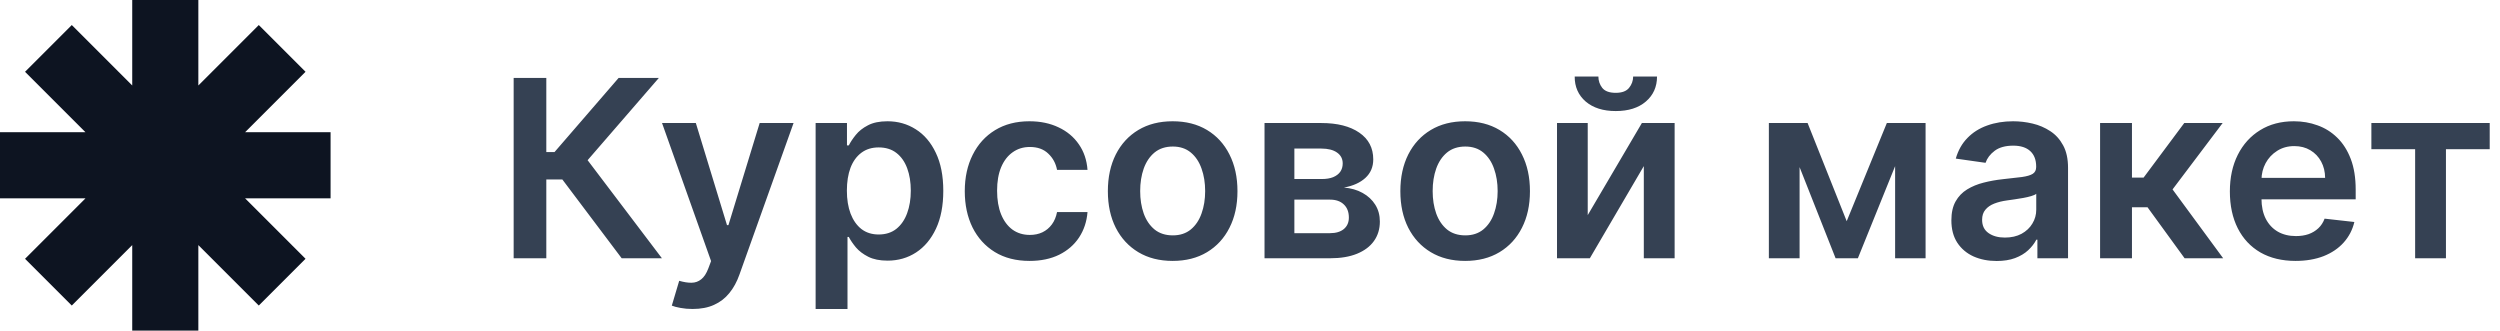 <svg width="242" height="32" viewBox="0 0 242 32" fill="none" xmlns="http://www.w3.org/2000/svg">
<g clip-path="url(#clip0_112_80)">
<path fill-rule="evenodd" clip-rule="evenodd" d="M19.2 0H12.8V8.275L6.949 2.424L2.424 6.949L8.275 12.8H0V19.2H8.275L2.424 25.051L6.949 29.576L12.8 23.725V32H19.2V23.725L25.051 29.576L29.576 25.051L23.725 19.2H32V12.8H23.725L29.576 6.949L25.051 2.424L19.2 8.275V0Z" fill="#0D1421"/>
</g>
<path d="M60.179 25L54.435 17.372H52.883V25H49.722V7.545H52.883V14.722H53.676L59.881 7.545H63.776L56.881 15.506L64.074 25H60.179ZM67.042 29.909C66.621 29.909 66.232 29.875 65.874 29.807C65.522 29.744 65.241 29.671 65.031 29.585L65.746 27.182C66.195 27.312 66.596 27.375 66.948 27.369C67.3 27.364 67.61 27.253 67.877 27.037C68.15 26.827 68.38 26.474 68.567 25.98L68.832 25.273L64.085 11.909H67.357L70.374 21.796H70.511L73.536 11.909H76.817L71.576 26.585C71.332 27.278 71.008 27.872 70.604 28.366C70.201 28.866 69.707 29.247 69.121 29.509C68.542 29.776 67.849 29.909 67.042 29.909ZM78.952 29.909V11.909H81.987V14.074H82.165C82.325 13.756 82.549 13.418 82.839 13.06C83.129 12.696 83.521 12.386 84.015 12.131C84.509 11.869 85.14 11.739 85.907 11.739C86.918 11.739 87.83 11.997 88.643 12.514C89.461 13.026 90.109 13.784 90.586 14.79C91.069 15.79 91.31 17.017 91.31 18.472C91.31 19.909 91.075 21.131 90.603 22.136C90.131 23.142 89.489 23.909 88.677 24.438C87.864 24.966 86.944 25.23 85.915 25.23C85.165 25.23 84.543 25.105 84.049 24.855C83.555 24.605 83.157 24.304 82.856 23.952C82.56 23.594 82.33 23.256 82.165 22.938H82.038V29.909H78.952ZM81.978 18.454C81.978 19.301 82.097 20.043 82.336 20.679C82.58 21.315 82.93 21.812 83.384 22.171C83.844 22.523 84.401 22.699 85.055 22.699C85.737 22.699 86.308 22.517 86.768 22.153C87.228 21.784 87.575 21.281 87.808 20.645C88.046 20.003 88.165 19.273 88.165 18.454C88.165 17.642 88.049 16.921 87.816 16.29C87.583 15.659 87.237 15.165 86.776 14.807C86.316 14.449 85.742 14.27 85.055 14.27C84.396 14.27 83.836 14.443 83.376 14.79C82.915 15.136 82.566 15.622 82.327 16.247C82.094 16.872 81.978 17.608 81.978 18.454ZM99.663 25.256C98.356 25.256 97.234 24.969 96.296 24.395C95.364 23.821 94.646 23.028 94.14 22.017C93.64 21 93.39 19.829 93.39 18.506C93.39 17.176 93.646 16.003 94.157 14.986C94.668 13.963 95.39 13.168 96.322 12.599C97.259 12.026 98.367 11.739 99.646 11.739C100.708 11.739 101.648 11.935 102.467 12.327C103.29 12.713 103.947 13.261 104.435 13.972C104.924 14.676 105.202 15.5 105.271 16.443H102.322C102.202 15.812 101.918 15.287 101.469 14.867C101.026 14.44 100.433 14.227 99.688 14.227C99.058 14.227 98.504 14.398 98.026 14.739C97.549 15.074 97.177 15.557 96.91 16.188C96.648 16.818 96.518 17.574 96.518 18.454C96.518 19.347 96.648 20.114 96.91 20.756C97.171 21.392 97.538 21.884 98.009 22.23C98.487 22.571 99.046 22.741 99.688 22.741C100.143 22.741 100.549 22.656 100.907 22.486C101.271 22.31 101.575 22.057 101.819 21.727C102.063 21.398 102.231 20.997 102.322 20.526H105.271C105.197 21.452 104.924 22.273 104.452 22.989C103.981 23.699 103.339 24.256 102.526 24.659C101.714 25.057 100.759 25.256 99.663 25.256ZM113.514 25.256C112.236 25.256 111.128 24.974 110.19 24.412C109.253 23.849 108.526 23.062 108.009 22.051C107.497 21.04 107.241 19.858 107.241 18.506C107.241 17.153 107.497 15.969 108.009 14.952C108.526 13.935 109.253 13.145 110.19 12.582C111.128 12.02 112.236 11.739 113.514 11.739C114.793 11.739 115.901 12.02 116.838 12.582C117.776 13.145 118.5 13.935 119.011 14.952C119.528 15.969 119.787 17.153 119.787 18.506C119.787 19.858 119.528 21.04 119.011 22.051C118.5 23.062 117.776 23.849 116.838 24.412C115.901 24.974 114.793 25.256 113.514 25.256ZM113.531 22.784C114.224 22.784 114.804 22.594 115.27 22.213C115.736 21.827 116.082 21.31 116.31 20.662C116.543 20.014 116.659 19.293 116.659 18.497C116.659 17.696 116.543 16.972 116.31 16.324C116.082 15.671 115.736 15.151 115.27 14.764C114.804 14.378 114.224 14.185 113.531 14.185C112.821 14.185 112.23 14.378 111.759 14.764C111.293 15.151 110.943 15.671 110.71 16.324C110.483 16.972 110.369 17.696 110.369 18.497C110.369 19.293 110.483 20.014 110.71 20.662C110.943 21.31 111.293 21.827 111.759 22.213C112.23 22.594 112.821 22.784 113.531 22.784ZM122.406 25V11.909H127.903C129.454 11.909 130.678 12.219 131.576 12.838C132.479 13.457 132.931 14.321 132.931 15.429C132.931 16.162 132.675 16.761 132.164 17.227C131.658 17.688 130.968 17.997 130.093 18.156C130.781 18.213 131.383 18.386 131.9 18.676C132.423 18.966 132.832 19.347 133.127 19.818C133.423 20.29 133.57 20.832 133.57 21.446C133.57 22.168 133.38 22.796 132.999 23.329C132.624 23.858 132.076 24.27 131.354 24.565C130.638 24.855 129.769 25 128.746 25H122.406ZM125.295 22.571H128.746C129.315 22.571 129.761 22.438 130.085 22.171C130.408 21.898 130.57 21.528 130.57 21.062C130.57 20.523 130.408 20.099 130.085 19.793C129.761 19.48 129.315 19.324 128.746 19.324H125.295V22.571ZM125.295 17.329H127.962C128.383 17.329 128.744 17.27 129.045 17.151C129.346 17.026 129.576 16.852 129.735 16.631C129.894 16.403 129.974 16.134 129.974 15.821C129.974 15.372 129.789 15.02 129.42 14.764C129.056 14.508 128.55 14.381 127.903 14.381H125.295V17.329ZM141.827 25.256C140.548 25.256 139.44 24.974 138.503 24.412C137.565 23.849 136.838 23.062 136.321 22.051C135.81 21.04 135.554 19.858 135.554 18.506C135.554 17.153 135.81 15.969 136.321 14.952C136.838 13.935 137.565 13.145 138.503 12.582C139.44 12.02 140.548 11.739 141.827 11.739C143.105 11.739 144.213 12.02 145.151 12.582C146.088 13.145 146.813 13.935 147.324 14.952C147.841 15.969 148.099 17.153 148.099 18.506C148.099 19.858 147.841 21.04 147.324 22.051C146.813 23.062 146.088 23.849 145.151 24.412C144.213 24.974 143.105 25.256 141.827 25.256ZM141.844 22.784C142.537 22.784 143.116 22.594 143.582 22.213C144.048 21.827 144.395 21.31 144.622 20.662C144.855 20.014 144.972 19.293 144.972 18.497C144.972 17.696 144.855 16.972 144.622 16.324C144.395 15.671 144.048 15.151 143.582 14.764C143.116 14.378 142.537 14.185 141.844 14.185C141.134 14.185 140.543 14.378 140.071 14.764C139.605 15.151 139.256 15.671 139.023 16.324C138.795 16.972 138.682 17.696 138.682 18.497C138.682 19.293 138.795 20.014 139.023 20.662C139.256 21.31 139.605 21.827 140.071 22.213C140.543 22.594 141.134 22.784 141.844 22.784ZM153.692 20.824L158.934 11.909H162.104V25H159.121V16.077L153.897 25H150.718V11.909H153.692V20.824ZM158.09 7.409H160.4C160.4 8.403 160.039 9.21 159.317 9.83C158.602 10.443 157.63 10.75 156.403 10.75C155.187 10.75 154.218 10.443 153.496 9.83C152.781 9.21 152.425 8.403 152.431 7.409H154.724C154.724 7.818 154.849 8.185 155.099 8.509C155.354 8.827 155.789 8.986 156.403 8.986C157.005 8.986 157.434 8.827 157.69 8.509C157.951 8.19 158.085 7.824 158.09 7.409ZM178.76 21.412L182.646 11.909H185.135L179.842 25H177.686L172.513 11.909H174.976L178.76 21.412ZM174.2 11.909V25H171.226V11.909H174.2ZM183.447 25V11.909H186.396V25H183.447ZM193.274 25.264C192.445 25.264 191.697 25.116 191.033 24.821C190.374 24.52 189.851 24.077 189.464 23.491C189.084 22.906 188.893 22.185 188.893 21.327C188.893 20.588 189.03 19.977 189.303 19.494C189.575 19.011 189.947 18.625 190.419 18.335C190.891 18.046 191.422 17.827 192.013 17.679C192.609 17.526 193.226 17.415 193.862 17.347C194.629 17.267 195.251 17.196 195.729 17.134C196.206 17.065 196.553 16.963 196.768 16.827C196.99 16.685 197.101 16.466 197.101 16.171V16.119C197.101 15.477 196.911 14.98 196.53 14.628C196.149 14.276 195.601 14.099 194.885 14.099C194.129 14.099 193.53 14.264 193.087 14.594C192.649 14.923 192.354 15.312 192.2 15.761L189.32 15.352C189.547 14.557 189.922 13.892 190.445 13.358C190.967 12.818 191.607 12.415 192.362 12.148C193.118 11.875 193.953 11.739 194.868 11.739C195.499 11.739 196.126 11.812 196.751 11.96C197.376 12.108 197.947 12.352 198.464 12.693C198.982 13.028 199.396 13.486 199.709 14.065C200.027 14.645 200.186 15.369 200.186 16.239V25H197.22V23.202H197.118C196.93 23.565 196.666 23.906 196.325 24.224C195.99 24.537 195.567 24.79 195.055 24.983C194.55 25.171 193.956 25.264 193.274 25.264ZM194.075 22.997C194.695 22.997 195.232 22.875 195.686 22.631C196.141 22.381 196.49 22.051 196.734 21.642C196.984 21.233 197.109 20.787 197.109 20.304V18.761C197.013 18.841 196.848 18.915 196.615 18.983C196.388 19.051 196.132 19.111 195.848 19.162C195.564 19.213 195.283 19.259 195.004 19.298C194.726 19.338 194.484 19.372 194.28 19.401C193.82 19.463 193.408 19.565 193.044 19.707C192.68 19.849 192.393 20.048 192.183 20.304C191.973 20.554 191.868 20.878 191.868 21.276C191.868 21.844 192.075 22.273 192.49 22.562C192.905 22.852 193.433 22.997 194.075 22.997ZM203.288 25V11.909H206.374V17.193H207.499L211.436 11.909H215.152L210.303 18.335L215.203 25H211.47L207.882 20.065H206.374V25H203.288ZM222.209 25.256C220.896 25.256 219.763 24.983 218.808 24.438C217.859 23.886 217.129 23.108 216.618 22.102C216.107 21.091 215.851 19.901 215.851 18.531C215.851 17.185 216.107 16.003 216.618 14.986C217.135 13.963 217.857 13.168 218.783 12.599C219.709 12.026 220.797 11.739 222.047 11.739C222.854 11.739 223.615 11.869 224.331 12.131C225.053 12.386 225.689 12.784 226.24 13.324C226.797 13.864 227.234 14.551 227.553 15.386C227.871 16.216 228.03 17.204 228.03 18.352V19.298H217.3V17.219H225.072C225.067 16.628 224.939 16.102 224.689 15.642C224.439 15.176 224.089 14.81 223.641 14.543C223.197 14.276 222.68 14.142 222.089 14.142C221.459 14.142 220.905 14.296 220.428 14.602C219.95 14.903 219.578 15.301 219.311 15.796C219.05 16.284 218.916 16.821 218.911 17.406V19.222C218.911 19.983 219.05 20.636 219.328 21.182C219.607 21.722 219.996 22.136 220.496 22.426C220.996 22.71 221.581 22.852 222.251 22.852C222.7 22.852 223.107 22.79 223.47 22.665C223.834 22.534 224.149 22.344 224.416 22.094C224.683 21.844 224.885 21.534 225.021 21.165L227.902 21.489C227.72 22.25 227.374 22.915 226.862 23.483C226.357 24.046 225.709 24.483 224.919 24.796C224.129 25.102 223.226 25.256 222.209 25.256ZM229.549 14.44V11.909H241.004V14.44H236.768V25H233.785V14.44H229.549Z" fill="#354153"/>
<defs>
<clipPath id="clip0_112_80">
<rect width="32" height="32" fill="white"/>
</clipPath>
</defs>
</svg>
